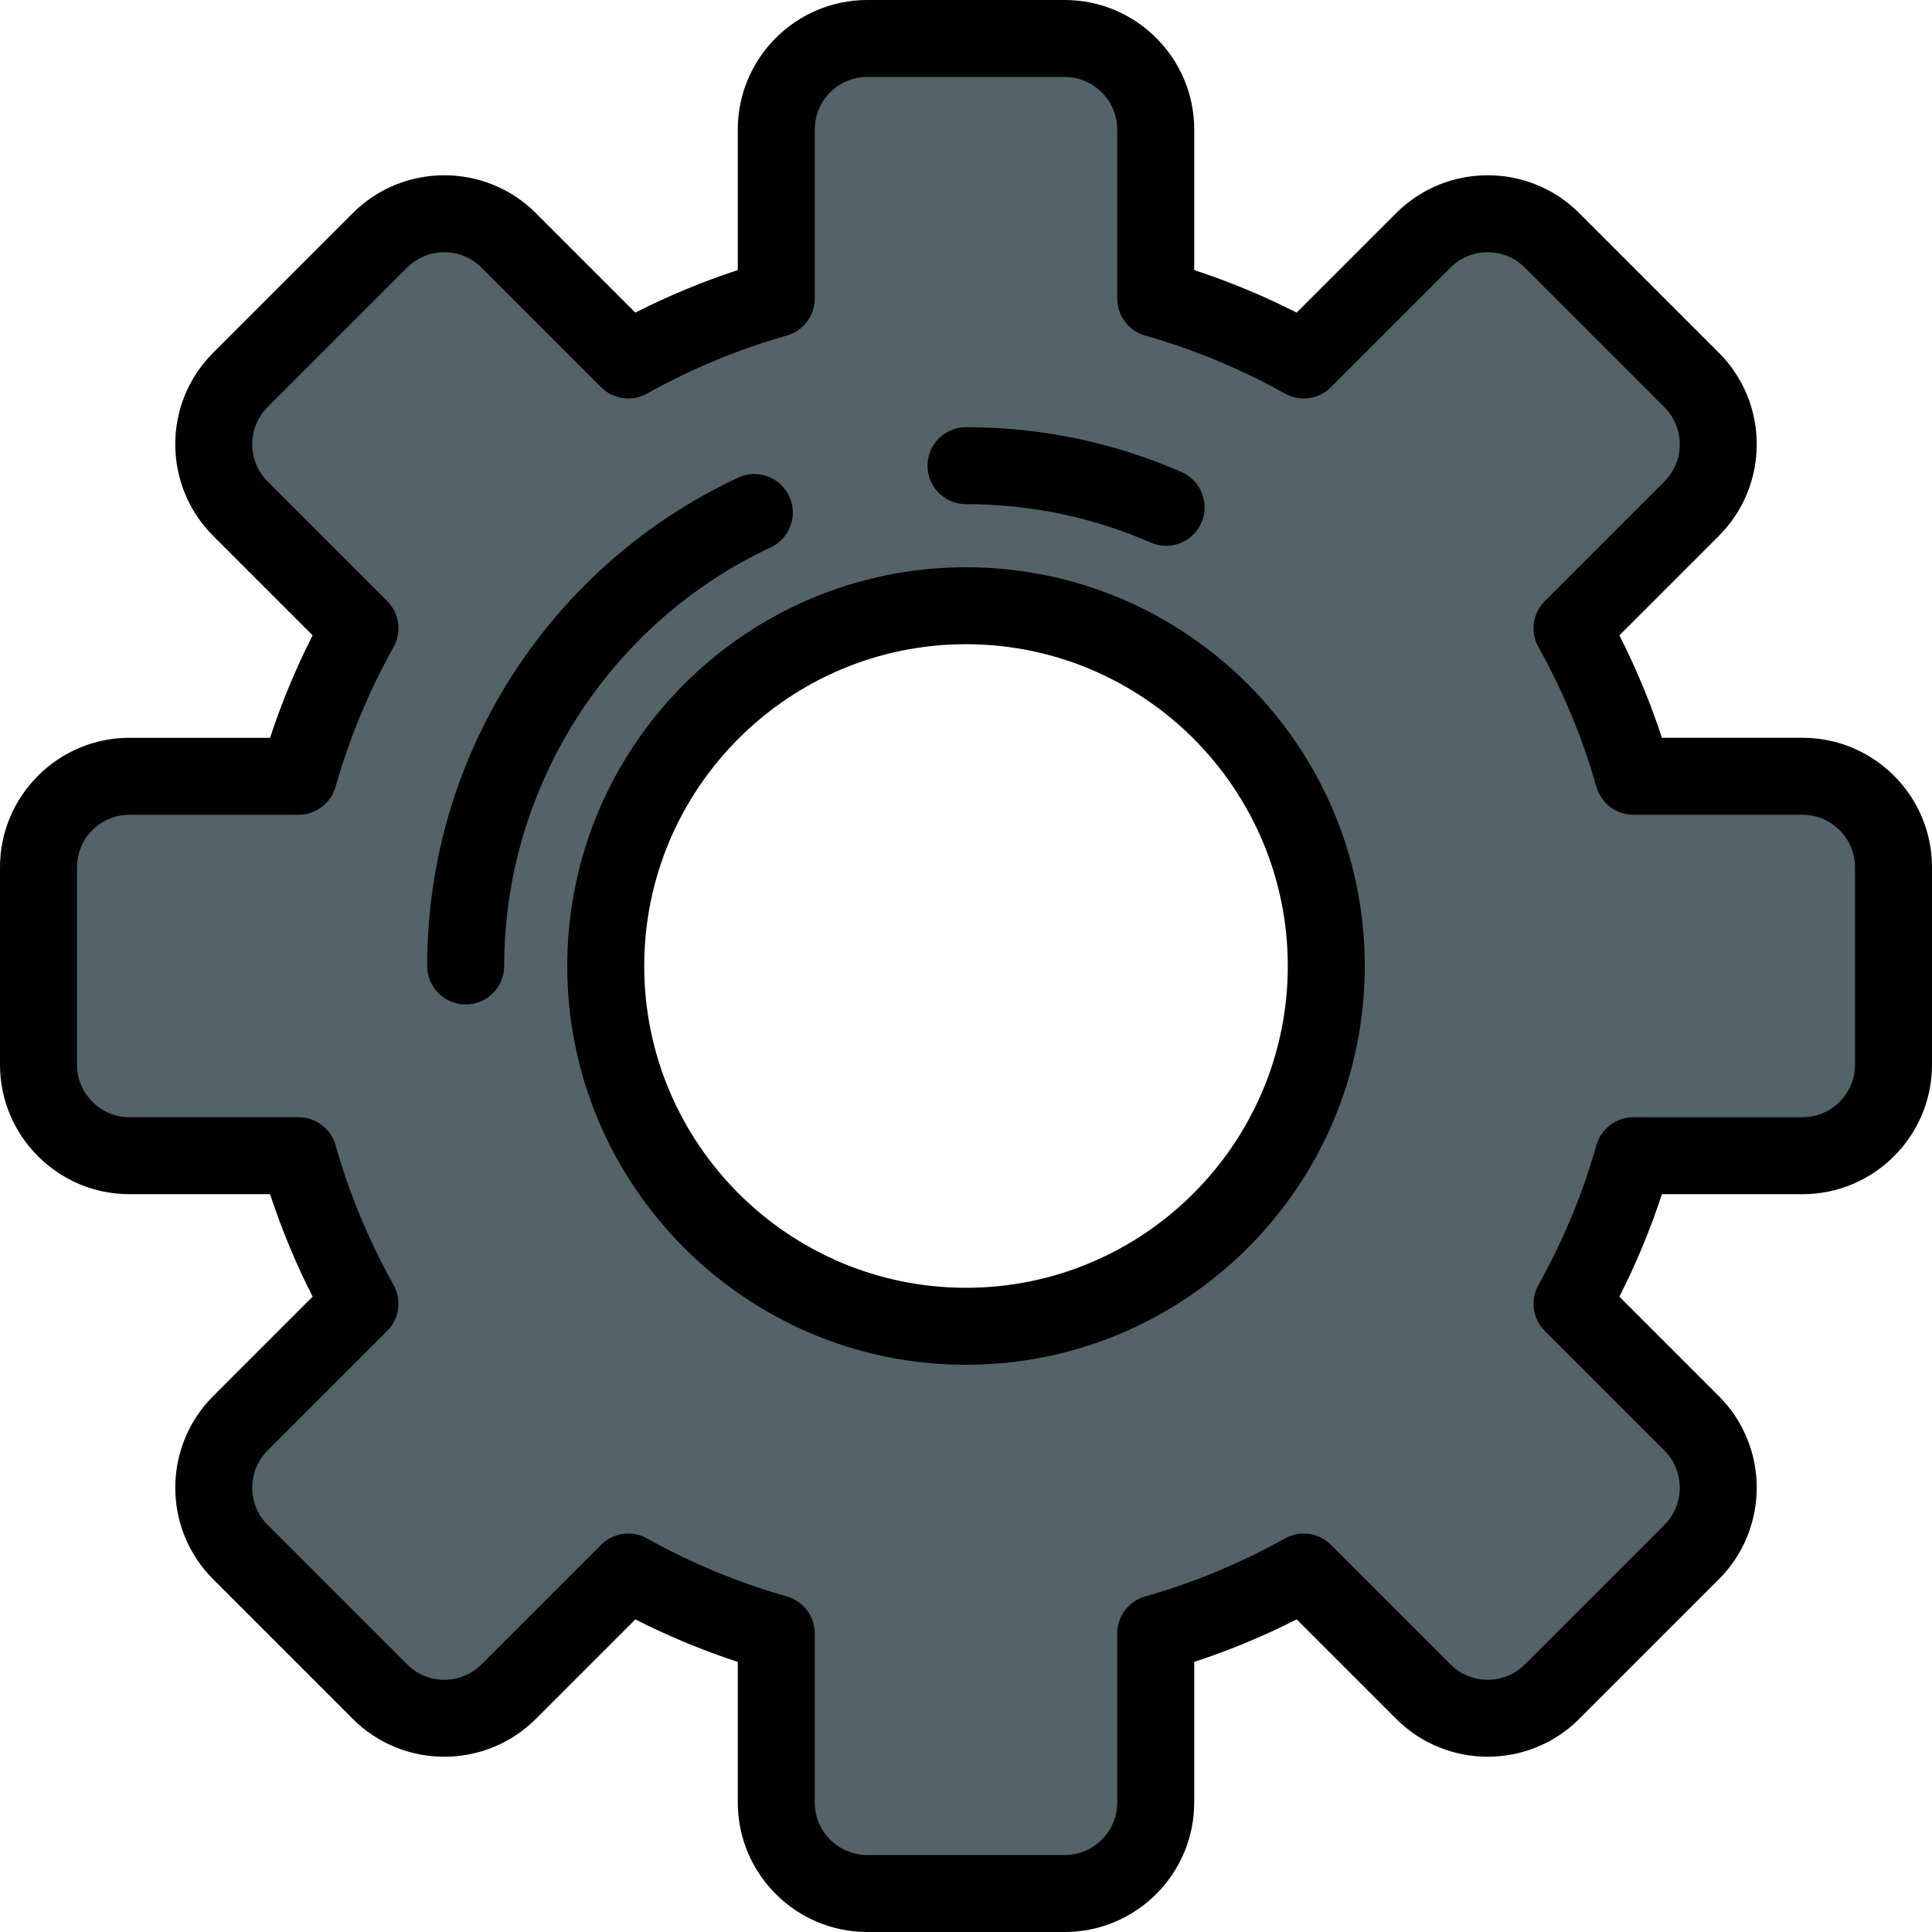 <?xml version="1.0" encoding="iso-8859-1"?>
<!-- Generator: Adobe Illustrator 19.0.0, SVG Export Plug-In . SVG Version: 6.00 Build 0)  -->
<svg version="1.1" id="Layer_1" xmlns="http://www.w3.org/2000/svg" x="0px" y="0px"
     viewBox="0 0 502 502" style="enable-background:new 0 0 502 502;" xml:space="preserve">
<g>
	<g>
		<path style="fill:#546269;" d="M492,276.648v-51.295c0-13.06-10.587-23.648-23.648-23.648h-43.924
			c-3.841-13.538-9.234-26.421-15.958-38.46l31.079-31.079c9.235-9.235,9.235-24.208,0-33.443l-36.271-36.271
			c-9.235-9.235-24.208-9.235-33.443,0l-31.08,31.078c-12.039-6.724-24.922-12.117-38.46-15.958V33.648
			c0-13.06-10.587-23.648-23.648-23.648h-51.295c-13.06,0-23.648,10.587-23.648,23.648v43.924
			c-13.538,3.841-26.421,9.234-38.46,15.958l-31.079-31.079c-9.235-9.235-24.208-9.235-33.443,0l-36.27,36.272
			c-9.235,9.235-9.235,24.208,0,33.443l31.079,31.079c-6.724,12.039-12.117,24.922-15.958,38.46H33.649
			c-13.06,0-23.648,10.587-23.648,23.648v51.295c0,13.06,10.587,23.648,23.648,23.648h43.924
			c3.841,13.538,9.234,26.421,15.958,38.46l-31.079,31.079c-9.235,9.235-9.235,24.208,0,33.443l36.271,36.271
			c9.235,9.235,24.208,9.235,33.443,0l31.079-31.079c12.039,6.724,24.922,12.117,38.46,15.958v43.924
			c0,13.06,10.587,23.648,23.648,23.648h51.295c13.06,0,23.648-10.587,23.648-23.648v-43.924
			c13.538-3.841,26.421-9.234,38.46-15.958l31.079,31.079c9.235,9.235,24.208,9.235,33.443,0l36.271-36.271
			c9.235-9.235,9.235-24.208,0-33.443l-31.079-31.079c6.724-12.039,12.117-24.922,15.958-38.46h43.924
			C481.414,300.295,492,289.708,492,276.648z M251.001,344.612c-51.7,0-93.612-41.911-93.612-93.612s41.912-93.612,93.612-93.612
			S344.612,199.3,344.612,251S302.701,344.612,251.001,344.612z"/>
		<path d="M276.648,502h-51.295c-18.554,0-33.648-15.094-33.648-33.648v-36.527c-9.116-2.992-18.026-6.689-26.623-11.049
			l-25.844,25.844c-13.119,13.119-34.467,13.119-47.586,0l-36.271-36.272c-13.118-13.119-13.118-34.465,0-47.585l25.845-25.845
			c-4.359-8.596-8.058-17.506-11.049-26.623H33.648c-18.553,0-33.647-15.094-33.647-33.647v-51.296
			c0-18.553,15.094-33.647,33.647-33.647h36.528c2.991-9.117,6.689-18.027,11.049-26.623l-25.844-25.845
			c-13.118-13.12-13.118-34.466,0-47.585L91.652,55.38c13.119-13.118,34.467-13.118,47.586,0l25.844,25.844
			c8.597-4.36,17.507-8.058,26.623-11.049V33.648C191.704,15.094,206.799,0,225.354,0h51.295c18.554,0,33.648,15.094,33.648,33.648
			v36.527c9.116,2.992,18.026,6.689,26.623,11.049l25.844-25.844c13.119-13.119,34.467-13.119,47.586,0l36.271,36.271
			c13.118,13.119,13.118,34.465,0,47.585l-25.845,25.845c4.359,8.596,8.058,17.506,11.049,26.623h36.528
			c18.554,0,33.647,15.094,33.647,33.647v51.296c0,18.553-15.094,33.647-33.647,33.647h-36.528
			c-2.991,9.117-6.689,18.027-11.049,26.623l25.845,25.844c13.118,13.12,13.118,34.466,0,47.585l-36.271,36.272
			c-13.119,13.118-34.467,13.118-47.586,0l-25.844-25.844c-8.597,4.36-17.507,8.058-26.623,11.049v36.527
			C310.297,486.906,295.201,502,276.648,502z M163.247,398.469c1.666,0,3.344,0.416,4.873,1.27
			c11.511,6.429,23.729,11.499,36.313,15.068c4.303,1.221,7.271,5.149,7.271,9.621v43.924c0,7.525,6.123,13.648,13.648,13.648
			h51.295c7.525,0,13.648-6.123,13.648-13.648v-43.924c0-4.472,2.969-8.4,7.271-9.621c12.584-3.57,24.802-8.639,36.313-15.068
			c3.904-2.18,8.784-1.504,11.947,1.66l31.078,31.079c5.32,5.32,13.98,5.322,19.301,0l36.271-36.271
			c5.321-5.321,5.321-13.979,0-19.301l-31.079-31.078c-3.163-3.163-3.841-8.042-1.659-11.947
			c6.428-11.51,11.498-23.728,15.068-36.313c1.221-4.302,5.148-7.271,9.62-7.271h43.925c7.525,0,13.647-6.122,13.647-13.647v-51.296
			c0-7.525-6.122-13.647-13.647-13.647h-43.925c-4.472,0-8.399-2.969-9.62-7.271c-3.57-12.585-8.641-24.803-15.068-36.313
			c-2.182-3.905-1.504-8.784,1.659-11.947l31.079-31.079c5.321-5.321,5.321-13.979,0-19.301l-36.271-36.271
			c-5.32-5.32-13.98-5.322-19.301,0l-31.078,31.078c-3.162,3.164-8.04,3.84-11.947,1.66c-11.511-6.429-23.729-11.499-36.313-15.068
			c-4.303-1.221-7.271-5.149-7.271-9.621V33.648c0-7.525-6.123-13.648-13.648-13.648h-51.295c-7.525,0-13.648,6.123-13.648,13.648
			v43.924c0,4.472-2.969,8.4-7.271,9.621c-12.584,3.57-24.802,8.639-36.313,15.068c-3.904,2.181-8.784,1.503-11.947-1.66
			l-31.078-31.079c-5.32-5.32-13.98-5.322-19.301,0l-36.271,36.271c-5.321,5.321-5.321,13.979,0,19.301l31.079,31.078
			c3.163,3.163,3.841,8.042,1.659,11.947c-6.428,11.51-11.498,23.728-15.068,36.313c-1.221,4.302-5.148,7.271-9.62,7.271H33.648
			c-7.525,0-13.647,6.122-13.647,13.647v51.296c0,7.525,6.122,13.647,13.647,13.647h43.925c4.472,0,8.399,2.969,9.62,7.271
			c3.57,12.585,8.641,24.803,15.068,36.313c2.182,3.905,1.504,8.784-1.659,11.947l-31.079,31.079
			c-5.321,5.321-5.321,13.979,0,19.301l36.271,36.271c5.32,5.32,13.98,5.322,19.301,0l31.078-31.078
			C158.099,399.474,160.659,398.469,163.247,398.469z M251.001,354.611c-57.132,0-103.611-46.48-103.611-103.611
			s46.479-103.611,103.611-103.611S354.612,193.869,354.612,251S308.133,354.611,251.001,354.611z M251.001,167.389
			c-46.104,0-83.611,37.508-83.611,83.611s37.508,83.611,83.611,83.611s83.611-37.508,83.611-83.611
			S297.104,167.389,251.001,167.389z"/>
	</g>
	<g>
		<path d="M121.001,261c-5.522,0-10-4.477-10-10c0-27.143,7.779-53.472,22.498-76.142c14.331-22.074,34.479-39.62,58.267-50.743
			c5.002-2.341,10.954-0.18,13.294,4.823c2.34,5.003,0.18,10.955-4.823,13.294c-42.059,19.667-69.236,62.361-69.236,108.768
			C131.001,256.523,126.523,261,121.001,261z"/>
	</g>
	<g>
		<path d="M302.995,141.819c-1.337,0-2.695-0.27-3.999-0.839c-15.157-6.622-31.306-9.98-47.995-9.98c-5.522,0-10-4.477-10-10
			s4.478-10,10-10c19.463,0,38.305,3.92,56.003,11.653c5.061,2.211,7.371,8.106,5.16,13.167
			C310.521,139.578,306.849,141.819,302.995,141.819z"/>
	</g>
</g>
<g>
</g>
<g>
</g>
<g>
</g>
<g>
</g>
<g>
</g>
<g>
</g>
<g>
</g>
<g>
</g>
<g>
</g>
<g>
</g>
<g>
</g>
<g>
</g>
<g>
</g>
<g>
</g>
<g>
</g>
</svg>
